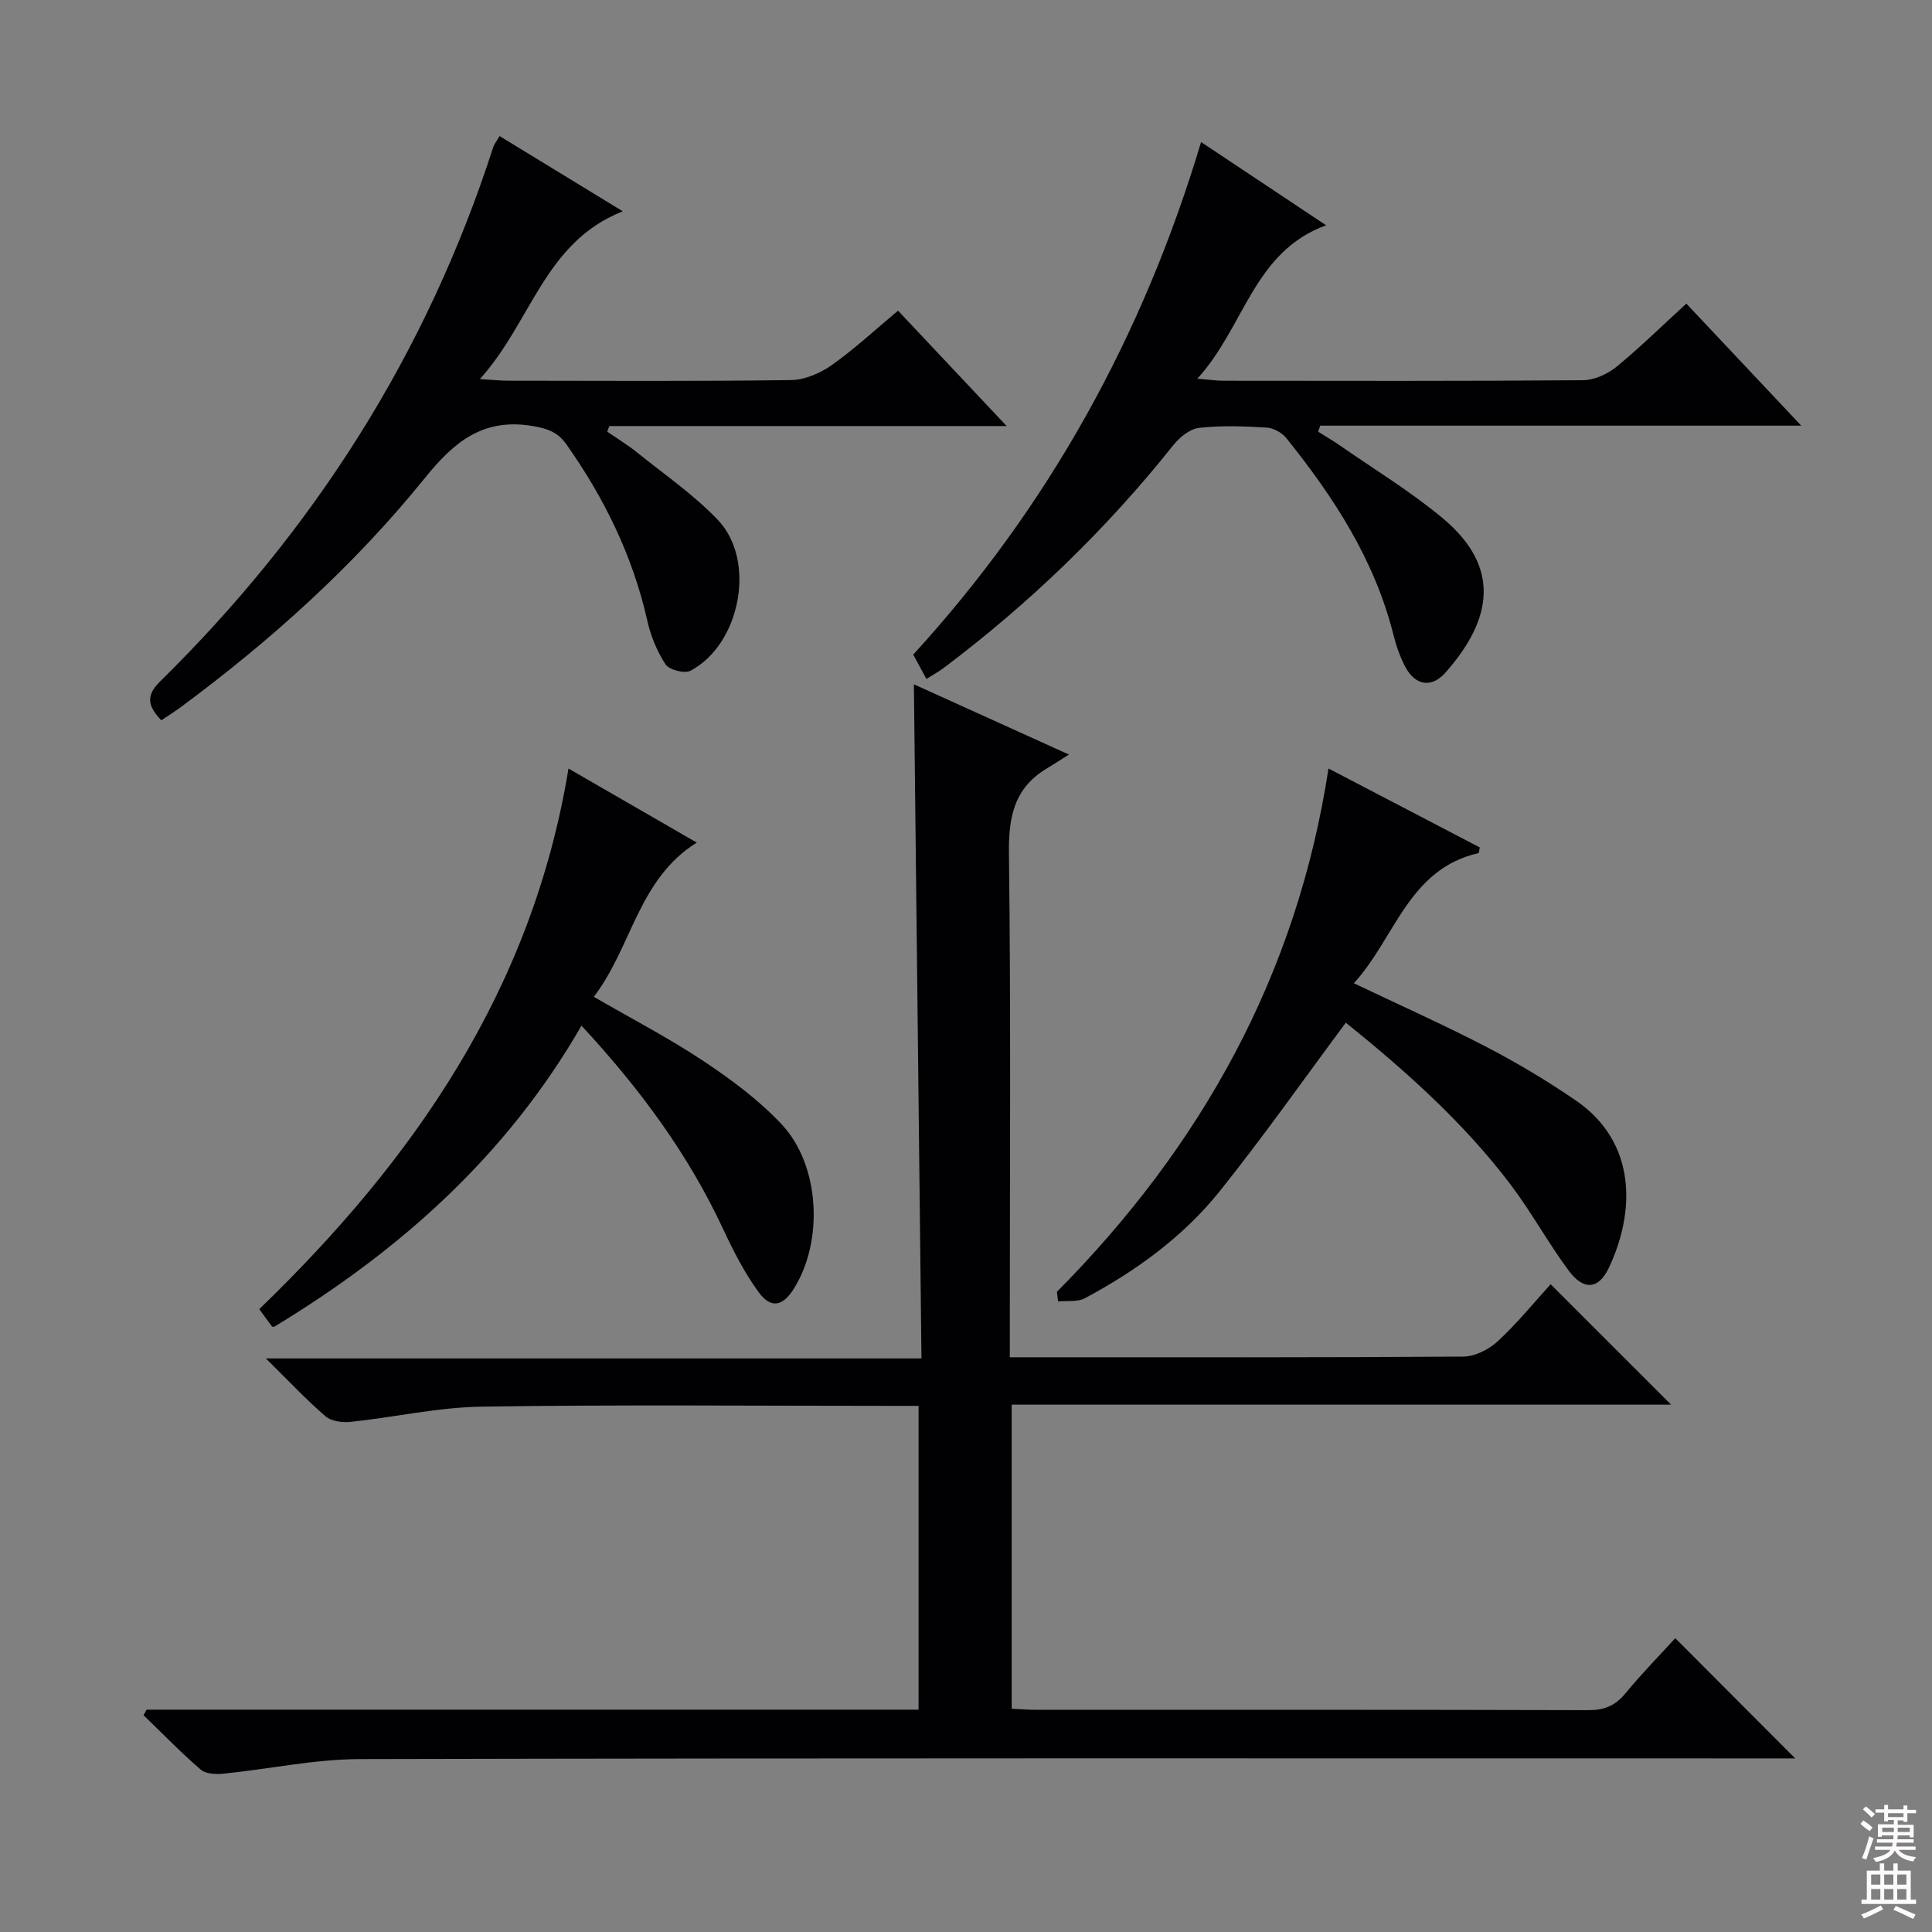<svg enable-background="new 0 0 400 400" viewBox="0 0 400 400" xmlns="http://www.w3.org/2000/svg"><rect x="0" y="0" width="400" height="400" fill="#808080" stroke="none"/><g fill="#010103"><path d="m30.35 353.97h159.83c0-20.93 0-41.63 0-62.9-1.93 0-3.71 0-5.48 0-28.33 0-56.66-.27-84.98.16-9.06.14-18.08 2.2-27.15 3.16-1.7.18-3.98-.13-5.18-1.16-4.02-3.47-7.68-7.37-12.35-11.98h135.74c-.52-46.71-1.04-92.77-1.57-139.57 10.33 4.68 20.37 9.23 32.1 14.54-2.08 1.31-3.29 2.11-4.54 2.86-6.81 4.04-7.98 10.08-7.88 17.66.41 32.66.18 65.32.18 97.98v6.29h4.93c29.66 0 59.32.07 88.98-.14 2.42-.02 5.29-1.49 7.13-3.19 3.99-3.69 7.45-7.96 10.93-11.79 8.42 8.42 16.52 16.52 24.94 24.93-45.45 0-90.79 0-136.52 0v62.96c1.68.07 3.29.21 4.91.21 38.16.01 76.32-.03 114.48.08 3.31.01 5.57-.92 7.67-3.47 3.37-4.1 7.11-7.9 10.33-11.43 8.31 8.34 16.48 16.52 24.83 24.89-1.46 0-3.35 0-5.23 0-97.31 0-194.63-.09-291.94.14-9.38.02-18.76 2.06-28.15 3.01-1.58.16-3.72.1-4.78-.81-4.13-3.55-7.93-7.49-11.86-11.28.21-.38.42-.77.63-1.15z"/><path d="m349.14 62.86c7.92 8.42 15.42 16.38 23.79 25.27-33.97 0-66.78 0-99.58 0-.15.41-.3.83-.45 1.24 1.53.97 3.11 1.88 4.6 2.92 7.09 4.93 14.54 9.45 21.15 14.96 12.2 10.16 10.32 21 .66 31.96-2.94 3.34-6.35 2.72-8.4-1.22-1.06-2.04-1.84-4.28-2.4-6.51-3.88-15.53-12.37-28.56-22.22-40.81-.9-1.12-2.67-2.06-4.09-2.15-4.65-.27-9.36-.46-13.97.07-1.91.22-4.03 1.97-5.33 3.6-13.87 17.42-29.77 32.74-47.54 46.12-1.03.77-2.18 1.39-3.56 2.26-.99-1.84-1.83-3.39-2.72-5.05 27.98-30.59 47.54-65.89 59.59-106.11 8.86 5.89 17.1 11.38 25.89 17.23-15.1 5.51-16.85 21.03-26.66 31.76 2.63.22 4 .42 5.37.43 24.82.02 49.64.09 74.46-.11 2.35-.02 5.09-1.27 6.96-2.79 4.87-4 9.38-8.44 14.45-13.07z"/><path d="m103.43 28.17c8.33 5.08 16.4 10.01 25.51 15.58-16.28 6.41-18.93 23.01-29.6 34.74 2.82.16 4.39.33 5.96.33 19.49.02 38.99.14 58.48-.13 2.84-.04 6.02-1.41 8.4-3.08 4.71-3.33 8.97-7.3 13.75-11.29 7.38 7.84 14.49 15.39 22.49 23.89-28.25 0-55.26 0-82.26 0-.15.39-.29.77-.44 1.16 2.05 1.41 4.19 2.71 6.12 4.26 5.68 4.58 11.8 8.78 16.8 14.03 8 8.41 4.66 25.73-5.68 31.21-1.23.65-4.42-.18-5.17-1.33-1.78-2.7-3.07-5.91-3.78-9.08-3.02-13.35-8.88-25.32-16.73-36.44-1.77-2.51-3.82-3.27-6.9-3.8-10.28-1.77-16.32 3.19-22.4 10.73-14.59 18.07-31.79 33.56-50.46 47.39-1.31.97-2.71 1.84-4.12 2.79-2.63-2.77-3.41-4.95-.26-8.04 31.86-31.31 55.24-67.98 68.98-110.63.2-.61.65-1.15 1.31-2.29z"/><path d="m218.82 267.46c29.86-30.13 49.68-65.52 56.23-108.35 10.84 5.66 21.11 11.02 31.32 16.34-.14.62-.15 1.15-.28 1.18-14.54 3.33-17.23 17.6-25.79 26.94 9.63 4.59 18.7 8.64 27.5 13.21 6.32 3.28 12.48 6.98 18.36 10.99 12.79 8.71 12.41 23.14 6.94 34.71-2.13 4.51-5.25 4.75-8.35.55-4.24-5.73-7.68-12.06-11.98-17.75-9.89-13.08-22.1-23.84-34.13-33.55-8.8 11.83-17.09 23.63-26.08 34.86-7.56 9.44-17.31 16.52-27.98 22.21-1.52.81-3.66.46-5.51.65-.08-.66-.16-1.33-.25-1.99z"/><path d="m117.7 159.12c9.38 5.42 17.84 10.3 26.56 15.33-12.13 7.54-13.46 21.69-21.32 31.93 7.86 4.55 15.53 8.53 22.69 13.29 5.77 3.84 11.49 8.08 16.2 13.1 7.96 8.49 8.71 24.17 2.54 34.02-2.32 3.71-4.78 4.22-7.35.68-2.89-3.99-5.19-8.47-7.28-12.96-7.24-15.55-17.25-29.11-29.35-42.16-15.54 27-37.7 46.65-63.65 62.36-.16-.03-.37 0-.43-.08-.79-1.05-1.56-2.12-2.63-3.59 31.96-30.86 56.51-66.07 64.02-111.92z"/></g><path d="m385.2 377.6.6-.7c.6.4 1.3.9 1.9 1.5l-.6.7c-.8-.5-1.4-1-1.9-1.5zm.3 7.1c.6-1.4 1.1-2.9 1.5-4.5.3.1.6.3.9.4-.5 1.4-1 2.9-1.5 4.4zm.2-10.1.6-.6c.7.5 1.3 1.1 1.9 1.6l-.7.7c-.6-.6-1.2-1.2-1.8-1.7zm8.4-.8h.8v.9h1.8v.7h-1.8v1.8h-.8v-.3h-1.2v.9h3.3v2.6h-.8v-.4h-2.5c0 .3 0 .6-.1.8h3.4v.7h-3.5c0 .3-.1.6-.1.8h4v.7h-3.5c.7.9 1.9 1.3 3.6 1.5-.2.2-.4.5-.6.9-1.9-.3-3.2-1.1-3.8-2.3-.5 1.1-1.8 2-3.9 2.4-.2-.3-.4-.5-.6-.8 1.9-.4 3.1-.9 3.6-1.7h-3.2v-.7h3.5c.1-.2.1-.5.2-.8h-3.3v-.7h3.4c0-.2 0-.5 0-.8h-2.4v.3h-.8v-2.6h3.3v-.9h-1.2v.3h-.8v-1.8h-1.8v-.7h1.8v-.9h.8v.9h3.2zm-4.4 5.5h2.4c0-.3 0-.6 0-.9h-2.4zm1.2-3.1h3.2v-.8h-3.2zm4.4 2.2h-2.4v.9h2.5v-.9z" fill="#fcfafa"/><path d="m389.2 385.8h.9v1.5h1.9v-1.5h.9v1.5h2.7v6h1.1v.9h-11.3v-.9h1.1v-6h2.7zm.2 8.7.5.8c-1.2.6-2.5 1.3-4 1.9-.2-.3-.3-.6-.6-.8 1.6-.6 3-1.3 4.1-1.9zm-2-4.3h1.9v-2.1h-1.9zm0 3.1h1.9v-2.2h-1.9zm2.7-3.1h1.9v-2.1h-1.9zm0 3.1h1.9v-2.2h-1.9zm2.4 1.3c1.4.6 2.7 1.2 4.1 1.8l-.5.9c-1.5-.7-2.8-1.4-4.1-1.9zm2.2-6.5h-1.9v2.1h1.9zm-1.9 5.2h1.9v-2.2h-1.9z" fill="#fcfafa"/></svg>